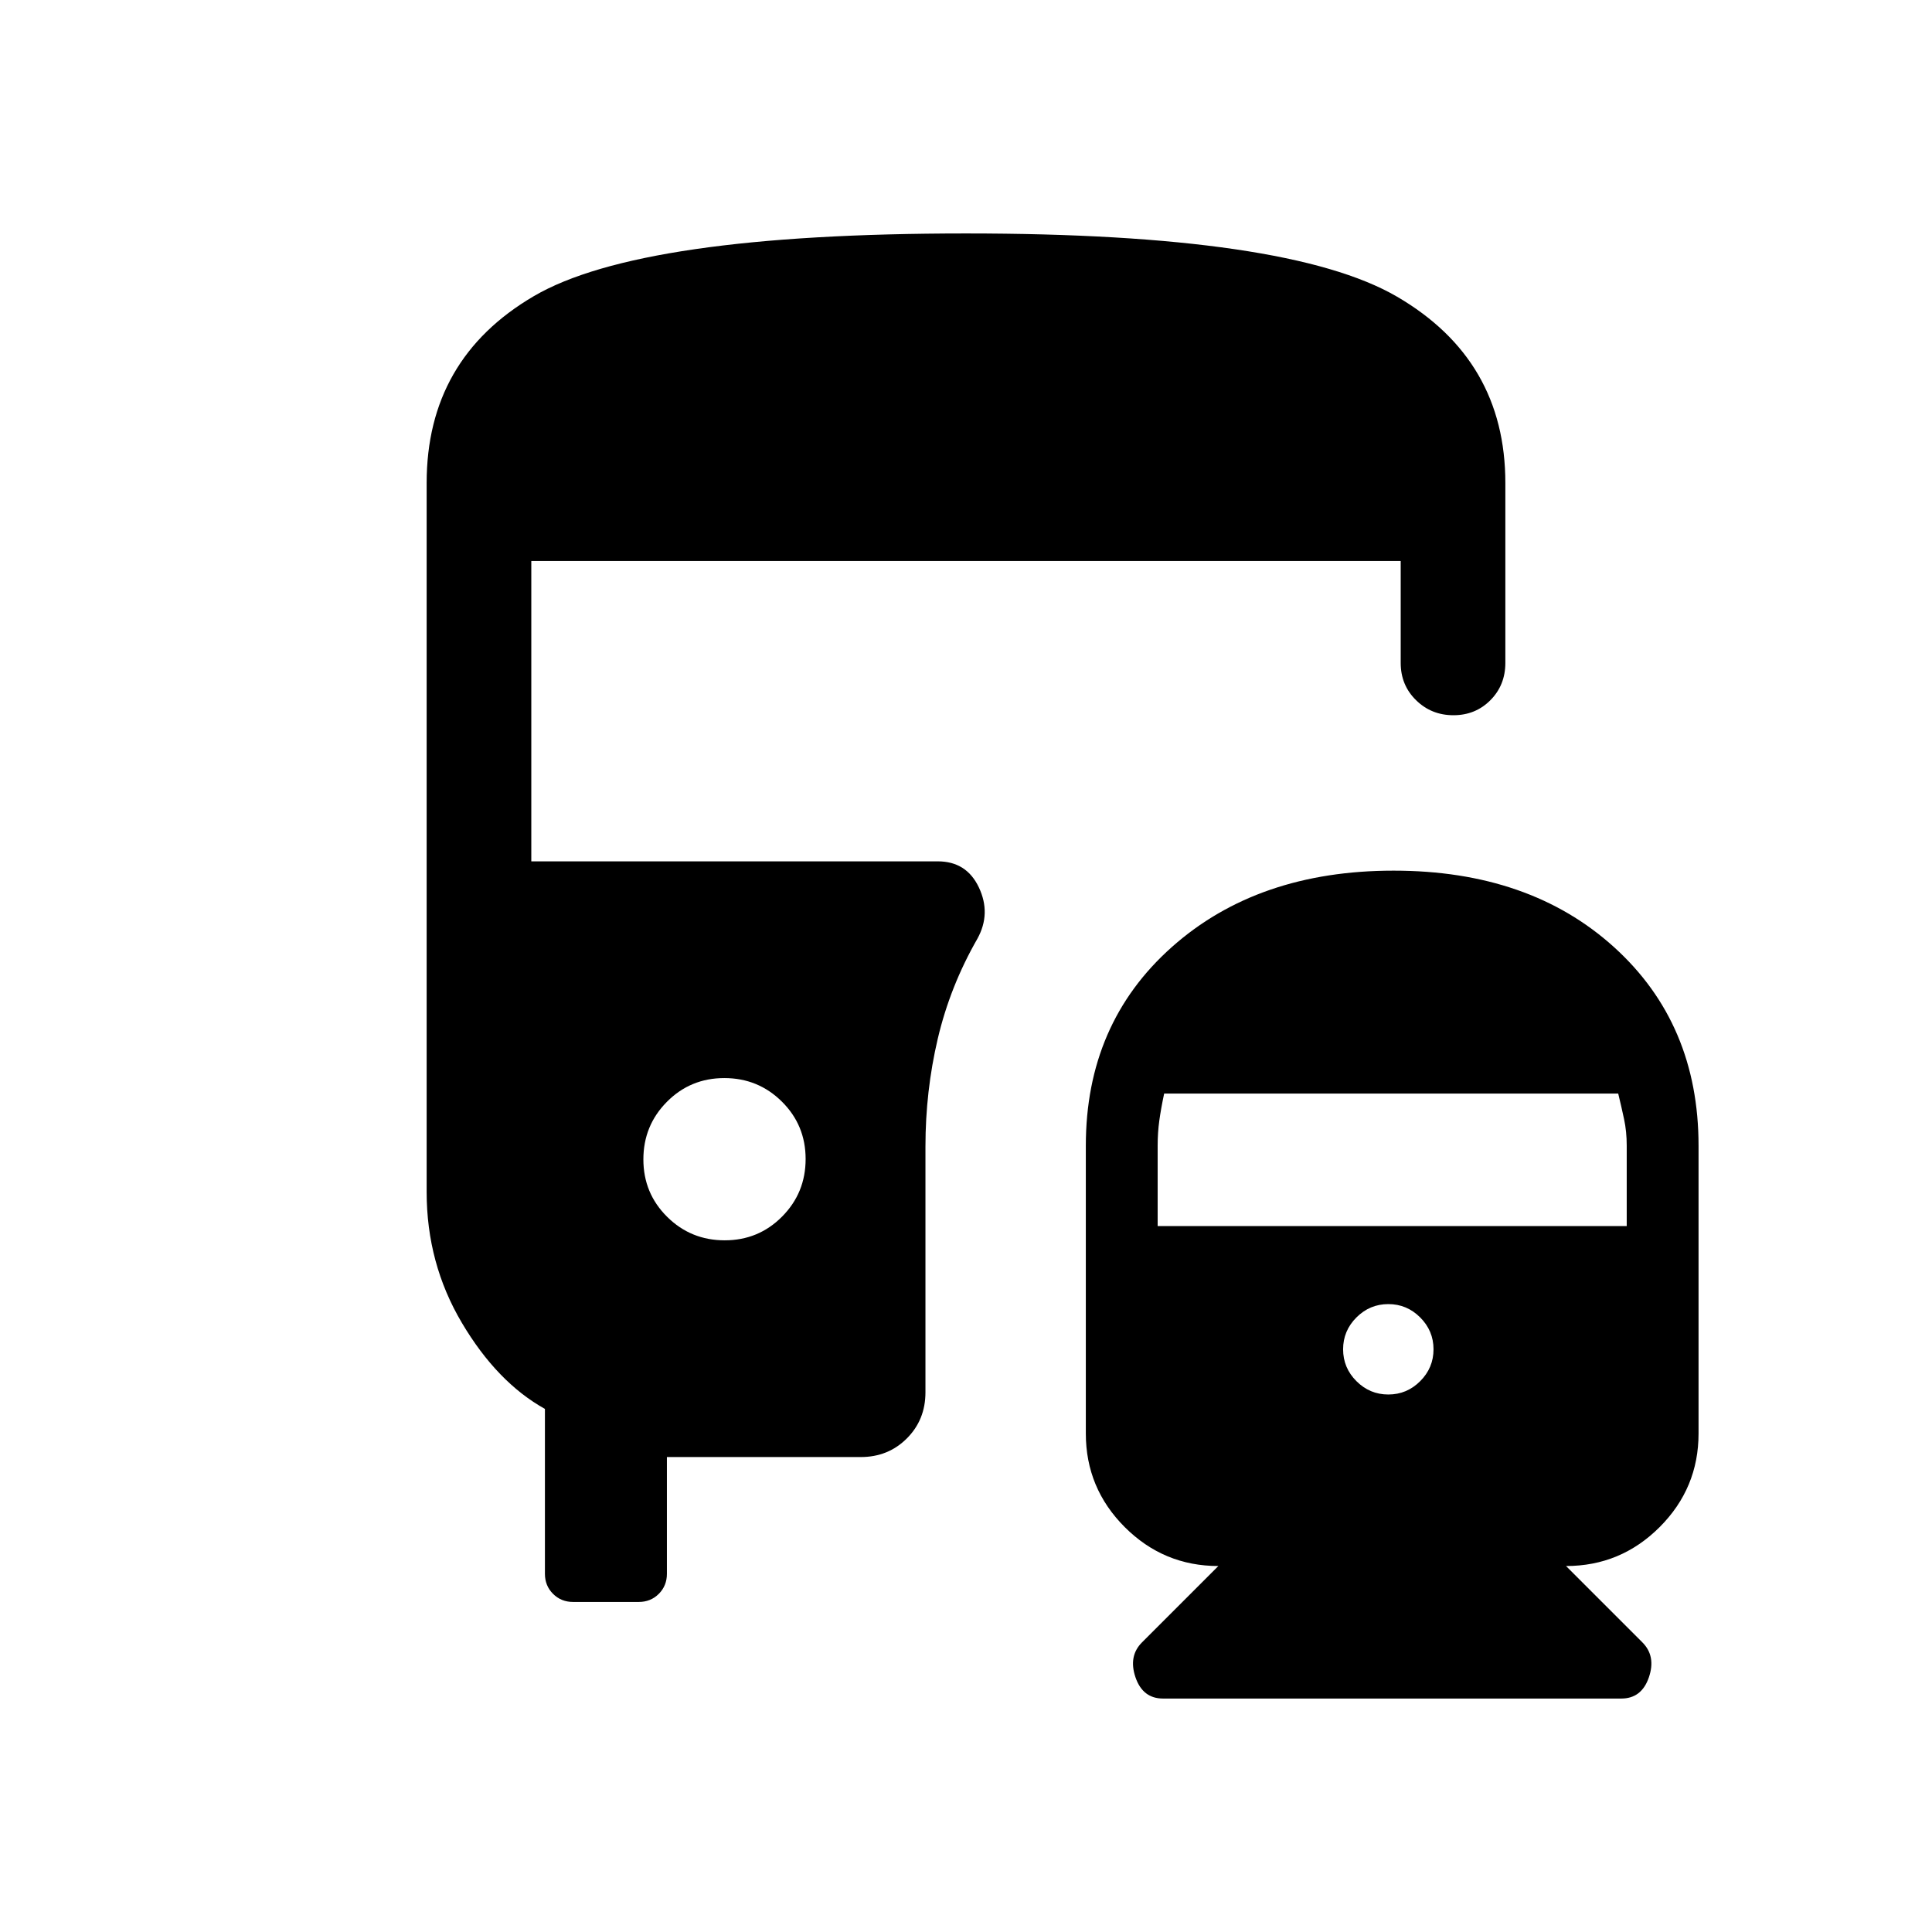 <svg xmlns="http://www.w3.org/2000/svg" height="20" viewBox="0 -960 960 960" width="20"><path d="M692.47-527.38q67.55 0 109.54 38.01Q844-451.35 844-390.69v143q0 27.16-19.34 46.5-19.35 19.34-46.51 19.34l37.93 37.93q6.84 6.84 3.24 17.38Q815.71-116 805.61-116H577.92q-10.09 0-13.7-10.54-3.6-10.54 3.24-17.38l37.93-37.93q-27.17 0-46.51-19.34-19.34-19.34-19.34-46.5v-143q0-60.66 42.69-98.68 42.69-38.01 110.24-38.01ZM360.09-343.69q16.83 0 28.52-11.79 11.7-11.78 11.7-28.61t-11.79-28.52q-11.78-11.7-28.61-11.7t-28.52 11.79q-11.7 11.78-11.7 28.61t11.79 28.52q11.78 11.7 28.61 11.7Zm329.76 76.61q9.21 0 15.83-6.62 6.63-6.62 6.63-15.84 0-9.21-6.63-15.84-6.62-6.62-15.83-6.62-9.22 0-15.84 6.62-6.63 6.63-6.63 15.84 0 9.22 6.63 15.84 6.62 6.62 15.84 6.62Zm-114.62-83.69h233.08v-39.98q0-6.98-1.31-13.11-1.31-6.14-2.92-12.75H578.46q-1.61 7.61-2.42 13.52-.81 5.9-.81 12.4v39.92ZM284.77-164q-5.95 0-9.97-4.03-4.03-4.02-4.03-9.97v-81.92Q247-273.15 229.5-302.69q-17.5-29.54-17.5-65V-720q0-61.62 53.19-92.81Q318.37-844 479.99-844q160.24 0 214.12 31.38Q748-781.25 748-720v89.39q0 11.05-7.42 18.52-7.42 7.48-18.38 7.48-10.97 0-18.58-7.48-7.62-7.47-7.62-18.52v-50.62H264V-532h202q14.27 0 20.4 12.96 6.14 12.96-.71 25.43-13.61 23.7-19.73 49.78-6.11 26.07-6.11 53.52v122.15q0 13.67-9.25 22.91-9.24 9.25-22.91 9.25h-96.31v58q0 5.95-4.02 9.97-4.03 4.03-9.97 4.03h-32.62Z"/></svg>